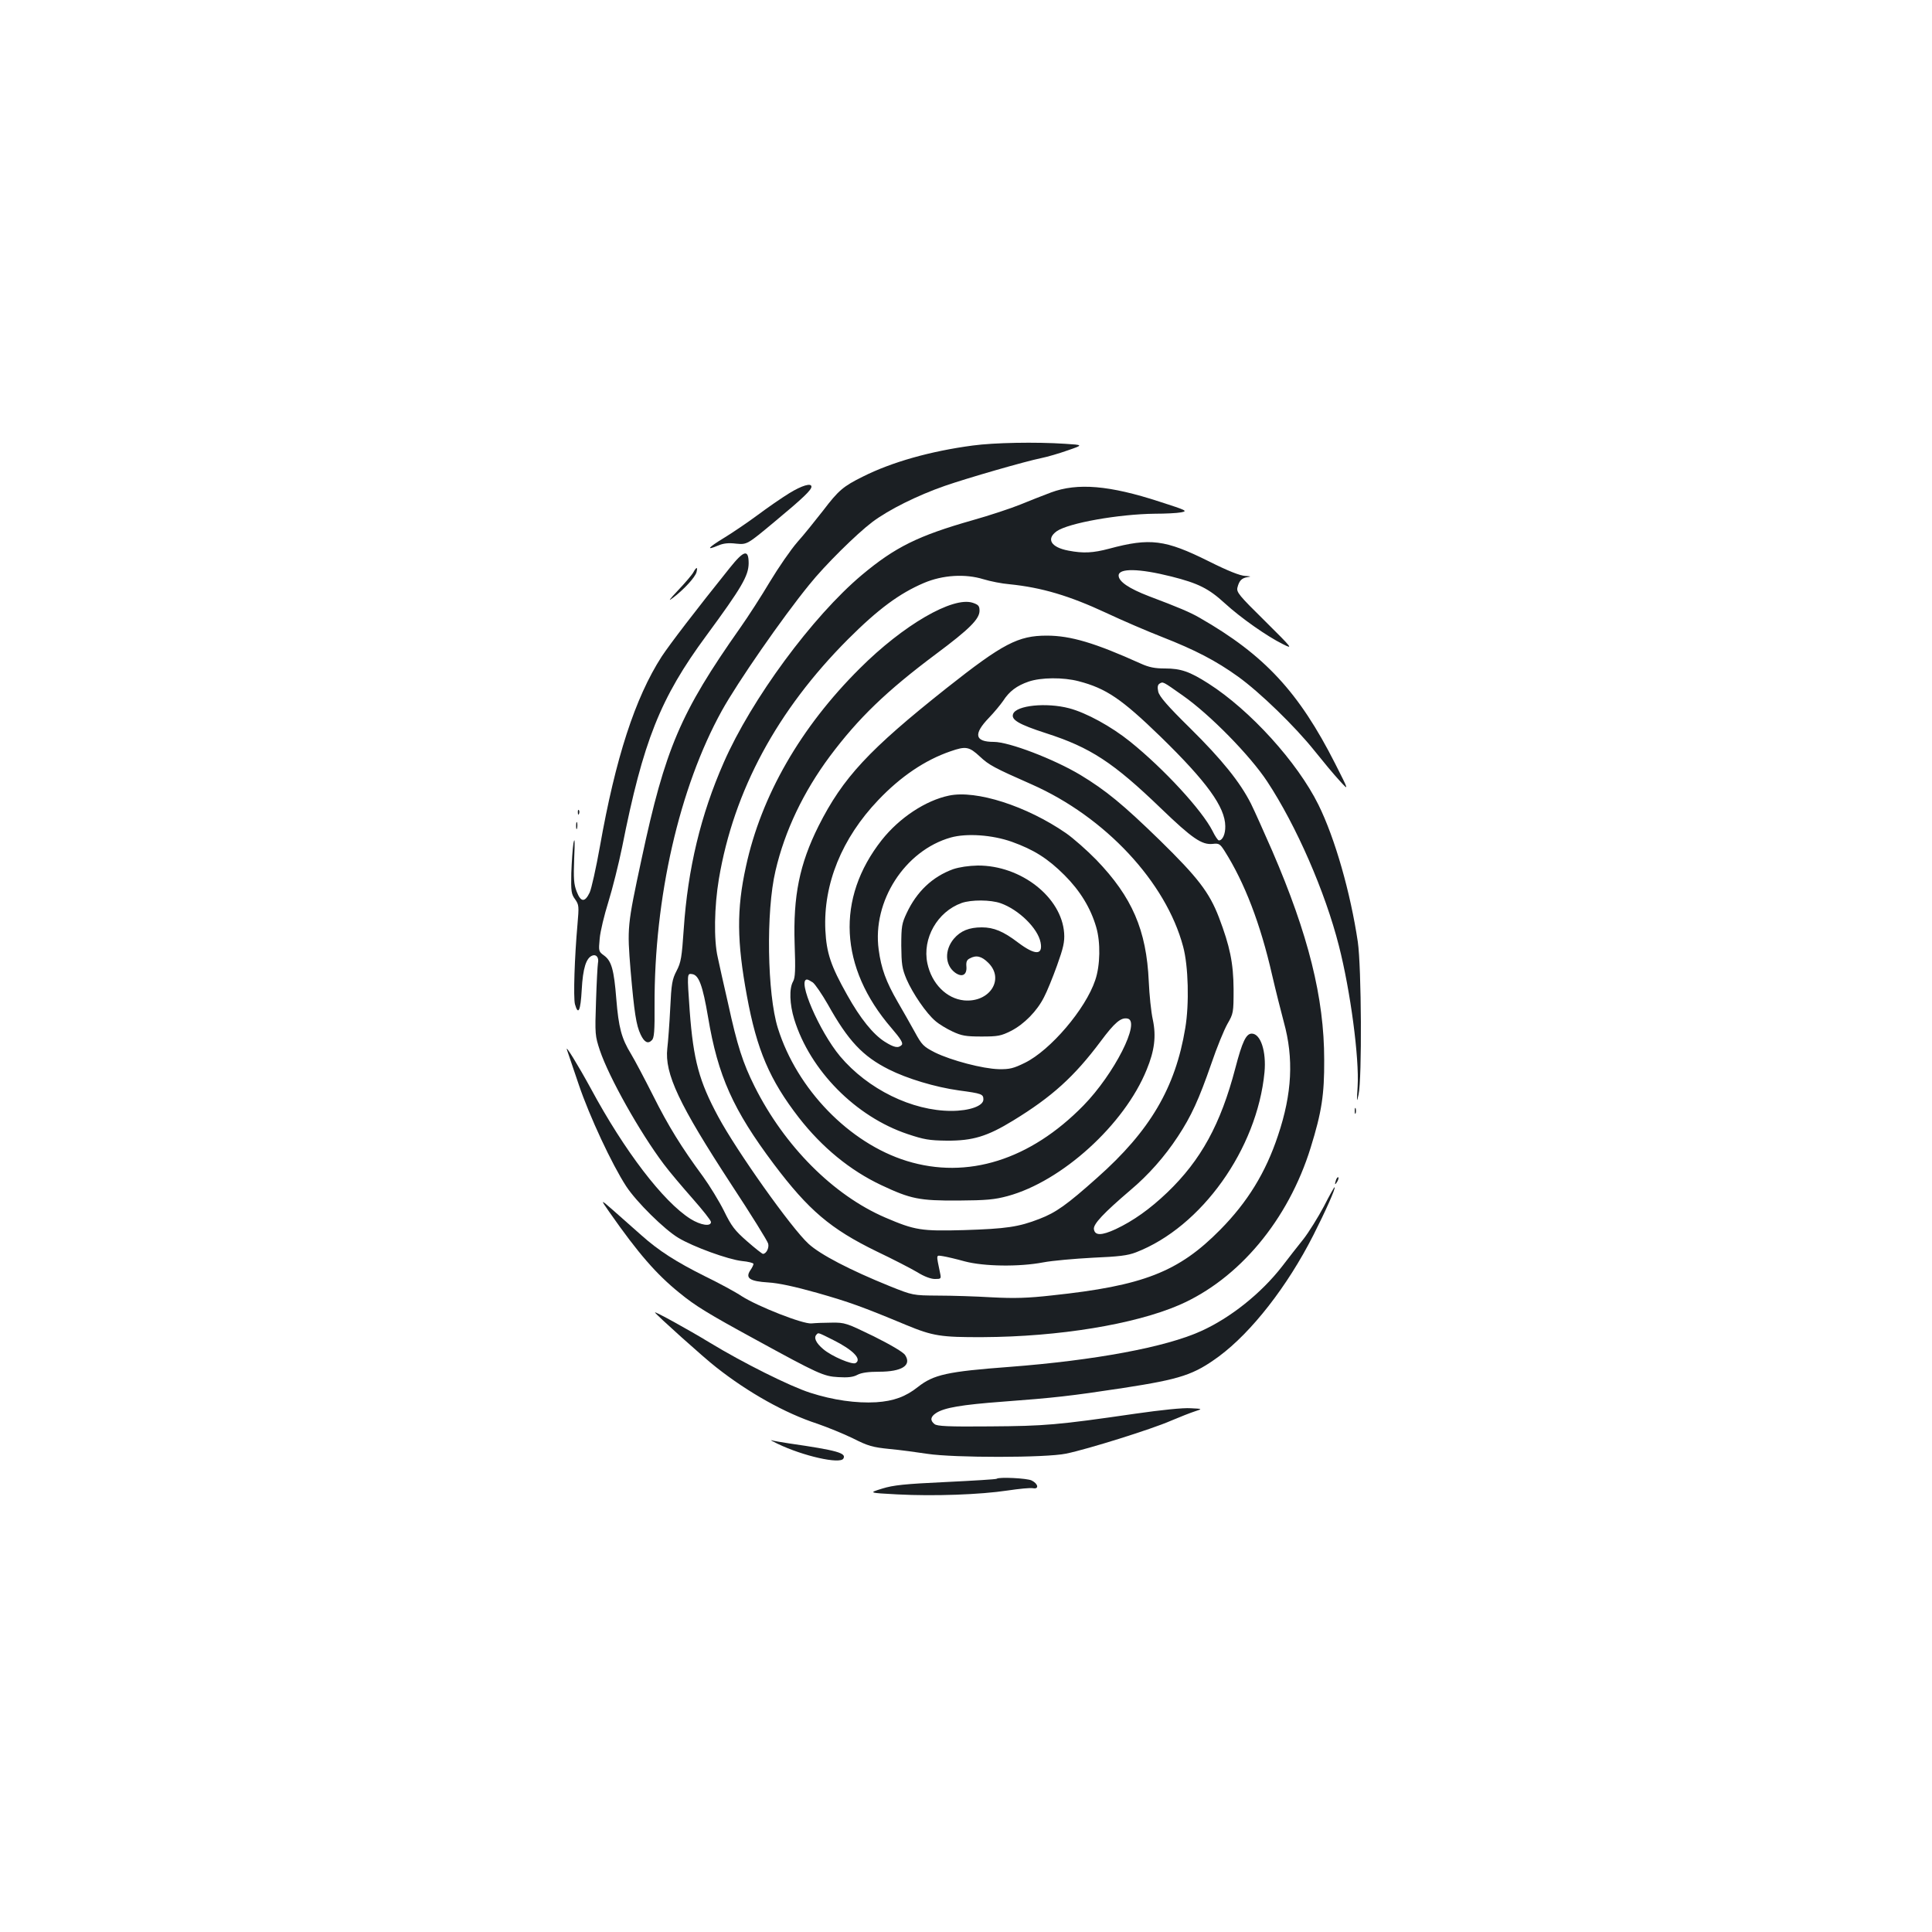 <?xml version="1.0" standalone="no"?>
<!DOCTYPE svg PUBLIC "-//W3C//DTD SVG 20010904//EN"
 "http://www.w3.org/TR/2001/REC-SVG-20010904/DTD/svg10.dtd">
<svg version="1.0" xmlns="http://www.w3.org/2000/svg"
 width="1000pt" height="1000pt" viewBox="0 0 1000 1000"
 preserveAspectRatio="xMidYMid meet">
<g transform="translate(0,1000) scale(0.1,-0.1)"
fill="#1b1f23" stroke="none">
<path d="M5035 7694 c-219 -29 -420 -86 -569 -161 -101 -50 -126 -71 -205
-175 -40 -51 -99 -125 -134 -164 -34 -39 -98 -132 -142 -205 -44 -74 -113
-181 -154 -239 -309 -439 -388 -624 -510 -1195 -75 -349 -75 -356 -57 -579 19
-218 29 -283 52 -331 19 -40 38 -50 58 -29 12 11 15 47 14 182 -2 555 128
1125 348 1523 80 145 314 483 453 653 80 100 244 262 326 324 85 64 234 138
375 187 118 41 416 127 500 144 30 6 92 24 137 40 81 28 81 28 -15 34 -151 10
-367 6 -477 -9z"/>
<path d="M4085 7447 c-39 -24 -113 -75 -165 -114 -53 -39 -131 -92 -174 -118
-82 -50 -94 -66 -30 -39 28 12 55 15 95 10 56 -5 56 -5 200 115 147 122 189
163 189 180 0 21 -50 6 -115 -34z"/>
<path d="M5440 7451 c-41 -15 -113 -44 -160 -63 -47 -19 -158 -56 -247 -81
-281 -80 -400 -139 -572 -283 -255 -214 -572 -644 -715 -971 -119 -270 -186
-550 -207 -862 -10 -146 -14 -172 -37 -216 -23 -44 -27 -67 -33 -195 -4 -80
-11 -173 -15 -206 -15 -131 61 -291 332 -706 102 -155 187 -292 190 -305 6
-22 -10 -53 -27 -53 -4 0 -41 29 -82 65 -64 56 -81 78 -120 158 -25 50 -74
130 -108 177 -112 152 -180 262 -259 420 -43 85 -94 182 -114 215 -49 80 -64
136 -76 284 -12 152 -25 197 -63 225 -29 21 -29 23 -23 88 3 37 24 123 45 190
21 68 53 195 71 283 109 549 197 771 436 1095 183 249 218 309 219 374 0 75
-24 69 -99 -25 -175 -218 -308 -392 -351 -457 -138 -214 -239 -526 -320 -984
-20 -112 -44 -219 -53 -238 -25 -52 -46 -50 -67 5 -15 38 -17 67 -13 173 4 89
3 112 -4 77 -4 -27 -9 -97 -11 -155 -2 -94 0 -108 20 -135 20 -29 20 -36 12
-130 -15 -168 -22 -378 -13 -413 17 -60 29 -34 35 75 6 112 23 165 55 177 21
8 35 -11 29 -39 -2 -11 -7 -100 -10 -197 -6 -172 -5 -179 20 -255 47 -139 206
-423 331 -589 29 -39 97 -119 149 -178 52 -59 95 -113 95 -121 0 -25 -53 -17
-106 16 -141 89 -342 352 -516 675 -66 121 -136 235 -123 199 4 -11 31 -92 61
-180 56 -165 171 -411 245 -525 53 -81 198 -224 270 -267 78 -47 258 -112 329
-120 33 -3 60 -10 60 -15 0 -5 -7 -20 -17 -34 -26 -40 -2 -56 94 -62 52 -3
136 -21 253 -54 165 -47 232 -71 460 -166 138 -57 179 -64 398 -63 392 2 783
66 1015 166 309 134 565 440 681 815 57 184 71 274 70 455 0 320 -82 648 -269
1081 -43 98 -92 208 -110 244 -56 111 -150 228 -315 391 -119 117 -159 164
-165 189 -5 23 -3 35 6 41 19 12 16 13 121 -61 140 -98 348 -310 437 -445 151
-229 300 -571 371 -850 60 -234 106 -582 97 -729 -5 -82 -5 -86 5 -41 18 83
15 658 -4 790 -38 255 -118 536 -204 710 -109 220 -353 489 -569 627 -97 62
-143 78 -225 78 -53 0 -83 6 -127 26 -235 106 -361 144 -485 144 -148 0 -227
-41 -519 -272 -402 -319 -536 -463 -662 -713 -99 -198 -132 -363 -124 -610 5
-137 3 -175 -8 -195 -21 -36 -18 -118 6 -196 82 -265 318 -504 587 -594 84
-28 111 -33 202 -34 135 -1 210 22 344 104 201 123 316 227 453 410 72 97 105
125 139 118 70 -14 -69 -287 -228 -450 -276 -282 -601 -384 -915 -287 -297 92
-568 371 -667 688 -55 176 -62 604 -12 814 48 207 145 409 281 592 148 198
293 338 550 530 173 129 225 181 225 224 0 25 -6 31 -35 41 -103 34 -360 -115
-585 -340 -306 -304 -510 -659 -589 -1025 -49 -222 -47 -389 5 -670 51 -279
118 -435 269 -630 120 -154 265 -273 426 -349 153 -72 197 -81 399 -80 146 1
188 5 255 23 281 76 605 370 720 654 41 99 50 174 32 259 -9 40 -18 129 -21
198 -12 266 -86 437 -272 630 -47 48 -118 111 -157 138 -203 140 -464 224
-605 194 -121 -25 -257 -115 -348 -230 -238 -302 -220 -660 50 -973 49 -57 62
-79 53 -88 -18 -18 -40 -13 -89 18 -59 38 -125 119 -193 241 -85 151 -107 217
-113 336 -11 238 85 475 274 673 116 122 242 207 373 252 80 28 97 25 153 -27
47 -44 73 -58 268 -144 380 -168 695 -505 784 -840 27 -100 32 -296 11 -421
-51 -309 -182 -532 -456 -775 -157 -140 -213 -180 -299 -213 -108 -42 -172
-51 -390 -58 -222 -6 -254 -1 -408 65 -269 116 -521 369 -676 678 -61 122 -90
212 -137 428 -23 99 -47 208 -54 241 -21 90 -18 263 6 406 77 457 302 873 668
1240 157 157 267 238 394 292 97 41 213 48 307 19 36 -11 97 -23 135 -26 168
-17 311 -60 500 -148 83 -39 213 -95 290 -125 171 -67 279 -123 393 -205 114
-82 295 -258 395 -383 44 -55 102 -125 130 -155 50 -55 50 -55 -22 87 -188
371 -366 563 -701 755 -48 28 -109 54 -263 112 -104 40 -157 76 -157 107 0 39
106 37 273 -5 139 -35 193 -62 276 -138 84 -77 220 -172 301 -212 54 -27 53
-25 -93 120 -134 132 -148 149 -142 173 9 36 22 49 53 54 20 3 17 4 -12 6 -27
1 -88 25 -190 76 -225 112 -303 122 -515 65 -83 -22 -133 -25 -211 -10 -90 17
-116 60 -61 100 61 43 322 89 509 91 53 0 114 3 135 7 36 7 30 10 -110 55
-260 85 -426 99 -563 48z m143 -977 c142 -37 222 -91 424 -287 239 -233 334
-364 335 -463 1 -41 -14 -74 -33 -74 -5 0 -20 22 -33 49 -55 108 -251 321
-426 462 -98 79 -228 150 -316 173 -118 31 -273 15 -290 -29 -12 -30 28 -54
170 -100 230 -74 348 -151 596 -390 161 -155 211 -189 267 -183 32 4 38 0 61
-36 104 -164 186 -378 246 -641 19 -82 47 -193 61 -245 52 -188 43 -370 -30
-587 -64 -193 -158 -345 -299 -488 -216 -219 -399 -290 -871 -340 -125 -14
-193 -16 -310 -10 -82 5 -208 9 -280 9 -130 1 -130 1 -250 49 -205 83 -359
163 -420 219 -88 80 -372 480 -468 659 -98 182 -128 291 -147 545 -14 198 -14
196 13 192 34 -5 54 -58 82 -223 51 -305 130 -480 340 -760 180 -239 294 -336
532 -452 84 -40 179 -89 211 -108 35 -22 70 -35 91 -35 32 0 33 1 27 30 -21
102 -22 93 15 88 19 -3 70 -15 113 -27 99 -26 280 -29 406 -5 47 9 162 19 255
24 136 6 181 11 225 28 339 131 627 535 665 932 10 108 -20 200 -66 200 -29 0
-49 -41 -85 -179 -76 -290 -178 -476 -352 -643 -90 -86 -176 -147 -267 -190
-74 -34 -108 -34 -113 0 -4 26 51 84 188 201 95 80 178 174 247 279 69 105
108 190 173 377 28 83 66 175 83 205 31 54 32 58 32 180 -1 136 -19 222 -76
372 -50 130 -110 207 -305 398 -192 187 -280 259 -412 339 -137 82 -369 171
-448 171 -99 0 -107 40 -25 125 27 28 59 67 73 87 32 50 71 79 132 100 64 22
179 23 259 2z m-346 -831 c114 -41 186 -86 273 -173 80 -80 135 -169 164 -269
23 -78 21 -198 -5 -274 -50 -150 -232 -363 -364 -428 -59 -29 -79 -34 -135
-33 -83 2 -246 45 -330 86 -60 31 -68 38 -106 108 -23 41 -62 111 -88 155 -60
104 -85 172 -98 270 -34 250 136 513 373 580 82 23 214 14 316 -22z m-1030
-728 c12 -9 47 -60 78 -114 105 -188 180 -268 315 -336 95 -48 241 -92 363
-109 119 -16 127 -19 127 -47 0 -33 -71 -59 -166 -59 -203 0 -432 112 -576
283 -108 130 -223 397 -171 397 5 0 18 -7 30 -15z"/>
<path d="M4933 5501 c-107 -39 -188 -116 -240 -227 -25 -53 -28 -69 -28 -169
1 -96 4 -118 27 -173 32 -74 103 -178 150 -217 18 -16 58 -40 88 -54 47 -22
69 -26 150 -26 85 0 101 3 153 29 68 35 135 103 171 175 15 28 45 102 67 163
33 92 40 123 37 168 -13 186 -223 351 -447 350 -48 -1 -95 -8 -128 -19z m246
-176 c94 -33 193 -130 207 -203 13 -67 -28 -67 -116 -1 -76 58 -126 79 -188
79 -66 0 -110 -18 -145 -59 -49 -59 -46 -136 6 -175 37 -27 63 -12 59 32 -2
22 2 34 17 41 34 19 62 12 97 -23 85 -85 6 -206 -126 -194 -91 9 -168 87 -190
192 -27 129 52 267 177 312 51 18 151 17 202 -1z"/>
<path d="M3589 7038 c-7 -13 -42 -54 -78 -92 -49 -52 -56 -62 -26 -39 57 44
112 104 120 131 3 12 4 22 1 22 -3 0 -11 -10 -17 -22z"/>
<path d="M2991 5794 c0 -11 3 -14 6 -6 3 7 2 16 -1 19 -3 4 -6 -2 -5 -13z"/>
<path d="M2982 5725 c0 -16 2 -22 5 -12 2 9 2 23 0 30 -3 6 -5 -1 -5 -18z"/>
<path d="M7012 4250 c0 -14 2 -19 5 -12 2 6 2 18 0 25 -3 6 -5 1 -5 -13z"/>
<path d="M6916 3895 c-9 -26 -7 -32 5 -12 6 10 9 21 6 23 -2 3 -7 -2 -11 -11z"/>
<path d="M6852 3755 c-30 -56 -77 -132 -105 -168 -29 -36 -79 -100 -111 -142
-109 -140 -267 -266 -420 -335 -183 -83 -548 -151 -991 -185 -322 -24 -393
-40 -474 -104 -63 -50 -125 -73 -216 -79 -103 -6 -223 11 -341 49 -104 33
-350 156 -521 260 -117 71 -283 162 -283 156 0 -7 257 -238 317 -284 166 -131
357 -238 523 -292 52 -18 136 -52 185 -76 79 -40 102 -46 190 -55 55 -5 143
-17 195 -25 138 -21 612 -21 718 1 112 23 444 127 542 170 47 20 103 42 125
49 40 13 40 13 -22 16 -38 3 -153 -9 -285 -28 -407 -59 -469 -64 -754 -66
-217 -2 -274 1 -287 12 -24 19 -21 38 8 57 43 28 131 43 345 59 267 20 349 29
625 71 297 46 364 68 495 164 168 125 353 361 488 627 62 122 116 243 110 248
-2 2 -27 -43 -56 -100z"/>
<path d="M3155 3725 c149 -213 242 -320 362 -417 83 -68 149 -108 391 -240
327 -179 355 -192 431 -196 49 -3 77 0 99 12 21 11 57 16 112 16 118 0 170 33
135 86 -9 15 -74 53 -162 97 -142 69 -150 72 -218 71 -38 0 -86 -2 -105 -4
-44 -4 -276 87 -361 141 -31 21 -116 67 -188 102 -152 76 -240 132 -332 214
-36 32 -98 87 -139 123 -74 65 -74 65 -25 -5z m1158 -661 c102 -51 149 -99
116 -119 -17 -11 -125 35 -168 72 -38 32 -51 60 -34 76 9 10 6 11 86 -29z"/>
<path d="M4025 2527 c133 -64 322 -106 340 -77 18 29 -32 43 -281 79 -40 6
-80 13 -90 16 -11 3 4 -5 31 -18z"/>
<path d="M5159 2346 c-3 -3 -121 -10 -264 -17 -214 -10 -271 -16 -329 -34 -71
-22 -71 -22 79 -30 191 -10 429 -1 569 20 60 9 120 15 133 12 32 -6 27 23 -7
40 -23 12 -171 19 -181 9z"/>
</g>
</svg>
